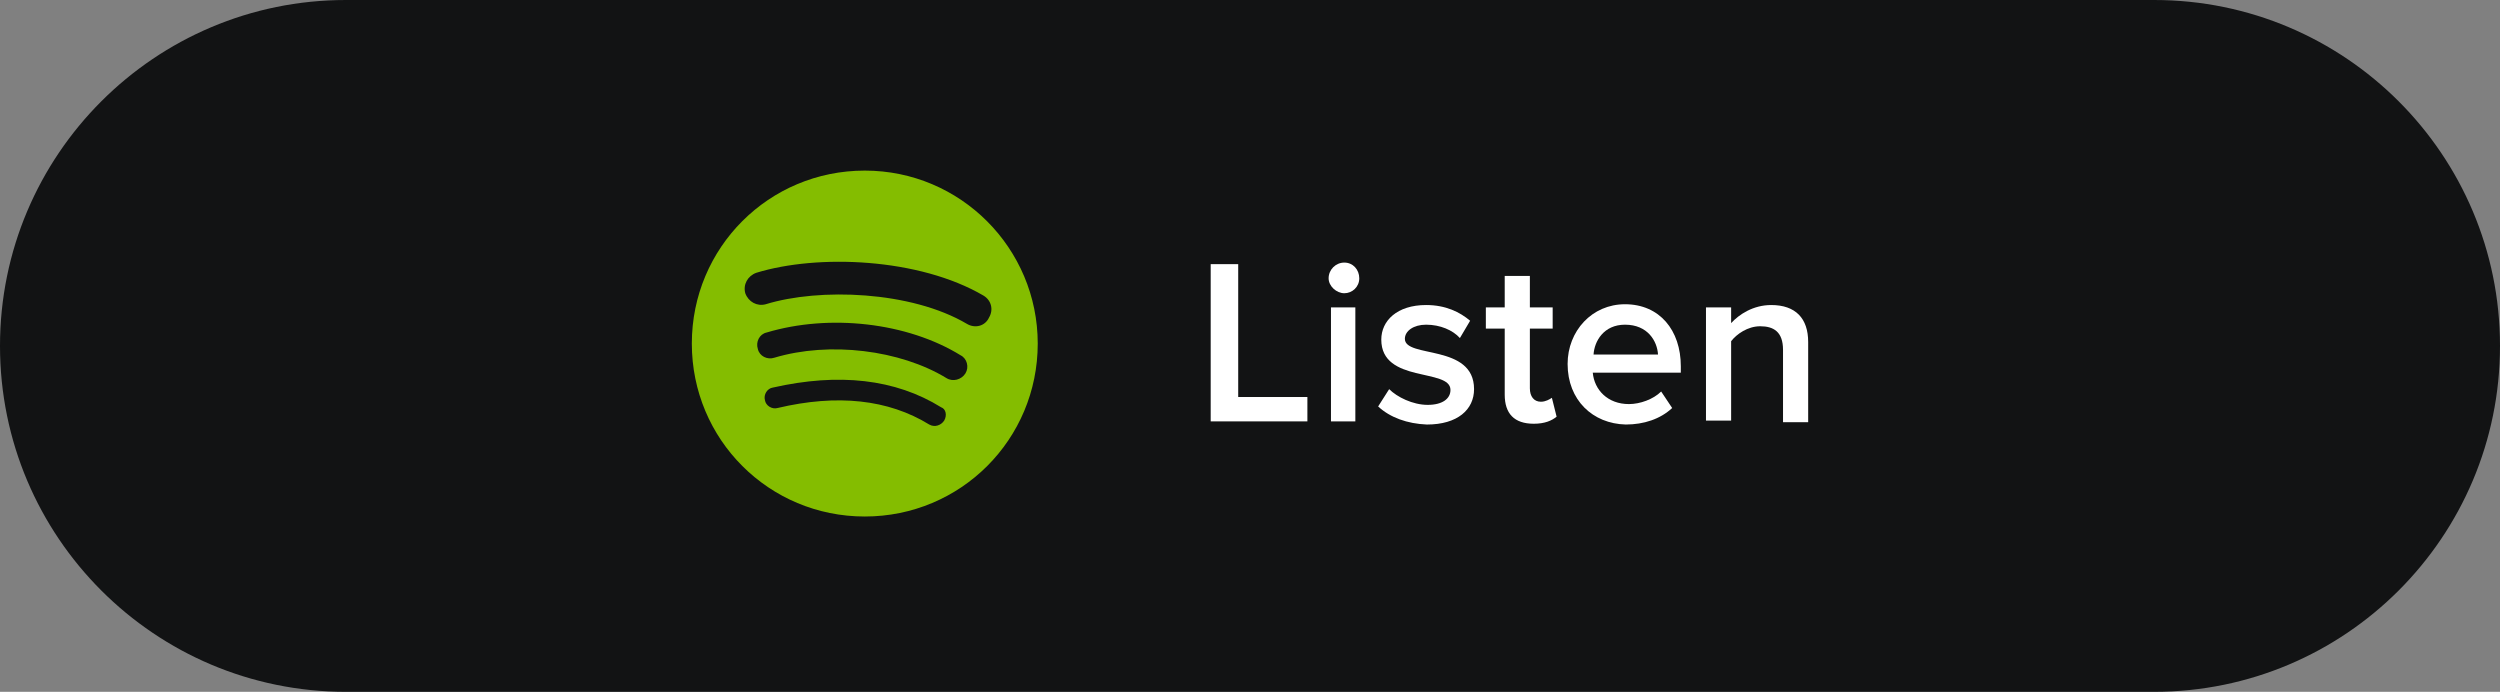 <?xml version="1.0" encoding="utf-8"?>
<!-- Generator: Adobe Illustrator 17.1.0, SVG Export Plug-In . SVG Version: 6.00 Build 0)  -->
<!DOCTYPE svg PUBLIC "-//W3C//DTD SVG 1.1//EN" "http://www.w3.org/Graphics/SVG/1.1/DTD/svg11.dtd">
<svg version="1.1" id="Layer_1" xmlns="http://www.w3.org/2000/svg" xmlns:xlink="http://www.w3.org/1999/xlink" x="0px" y="0px"
	 viewBox="0 0 318 88" enable-background="new 0 0 318 88" xml:space="preserve">
<rect x="0" y="0" width="318" height="88" fill="#808080" stroke="none"/>
<g>
	<path fill="#121314" d="M318,44c0,24.3-19.7,44-44,44H44C19.7,88,0,68.3,0,44l0,0C0,19.7,19.7,0,44,0h230C298.3,0,318,19.7,318,44
		L318,44z"/>
	<g>
		<g>
			<path fill="#FFFFFF" d="M154,53.6v-20h3.5v16.9h8.8v3.1H154z"/>
			<path fill="#FFFFFF" d="M169,35.4c0-1.1,0.9-2,2-2s1.9,0.9,1.9,2s-0.9,1.9-1.9,1.9S169,36.4,169,35.4z M169.3,53.6V39.1h3.1v14.5
				H169.3z"/>
			<path fill="#FFFFFF" d="M175.3,51.7l1.4-2.2c1,1,3,2,4.9,2c1.9,0,2.9-0.8,2.9-1.9c0-2.8-8.8-0.8-8.8-6.4c0-2.4,2-4.4,5.7-4.4
				c2.5,0,4.3,0.9,5.6,2l-1.3,2.2c-0.9-1-2.5-1.7-4.3-1.7c-1.6,0-2.7,0.8-2.7,1.8c0,2.5,8.8,0.6,8.8,6.4c0,2.6-2.1,4.5-6,4.5
				C179,53.9,176.8,53.1,175.3,51.7z"/>
			<path fill="#FFFFFF" d="M191.4,50.2v-8.4H189v-2.7h2.4v-4h3.2v4h2.9v2.7h-2.9v7.6c0,1,0.5,1.7,1.4,1.7c0.6,0,1.1-0.3,1.4-0.5
				L198,53c-0.6,0.5-1.5,0.9-2.9,0.9C192.6,53.9,191.4,52.6,191.4,50.2z"/>
			<path fill="#FFFFFF" d="M199.4,46.3c0-4.2,3.1-7.6,7.3-7.6c4.4,0,7.1,3.3,7.1,7.9v0.8h-11.2c0.2,2.2,1.9,4,4.6,4
				c1.4,0,3.1-0.6,4.1-1.6l1.4,2.1c-1.5,1.4-3.6,2.1-5.9,2.1C202.6,53.9,199.4,50.9,199.4,46.3z M206.7,41.3c-2.7,0-3.9,2.1-4,3.8
				h8.2C210.8,43.4,209.6,41.3,206.7,41.3z"/>
			<path fill="#FFFFFF" d="M226.8,53.6v-9.1c0-2.3-1.2-3-2.9-3c-1.6,0-3,1-3.7,1.9v10.1H217V39.1h3.2v2c1-1.1,2.8-2.3,5.1-2.3
				c3.1,0,4.7,1.7,4.7,4.7v10.2H226.8z"/>
		</g>
		<g>
			<g>
				<path fill="#84BD00" d="M110,21.7c-12.2,0-22,9.8-22,22c0,12.2,9.8,22,22,22c12.2,0,22-9.8,22-22C132,31.6,122.2,21.7,110,21.7z
					 M120.1,53.5c-0.4,0.6-1.2,0.9-1.9,0.5c-5.2-3.2-11.7-3.9-19.3-2.1c-0.7,0.2-1.5-0.3-1.6-1c-0.2-0.7,0.3-1.5,1-1.6
					c8.4-1.9,15.6-1.1,21.4,2.5C120.3,52,120.5,52.8,120.1,53.5z M122.8,47.5c-0.5,0.8-1.6,1.1-2.4,0.6c-5.9-3.6-14.9-4.7-21.9-2.6
					c-0.9,0.3-1.9-0.2-2.1-1.1c-0.3-0.9,0.2-1.9,1.1-2.1c8-2.4,17.9-1.3,24.7,2.9C123,45.6,123.3,46.7,122.8,47.5z M123,41.2
					c-7.1-4.2-18.8-4.6-25.6-2.5c-1.1,0.3-2.2-0.3-2.6-1.4c-0.3-1.1,0.3-2.2,1.4-2.6c7.8-2.4,20.7-1.9,28.9,2.9
					c1,0.6,1.3,1.8,0.7,2.8C125.3,41.5,124,41.8,123,41.2z"/>
			</g>
		</g>
	</g>
</g>
</svg>
